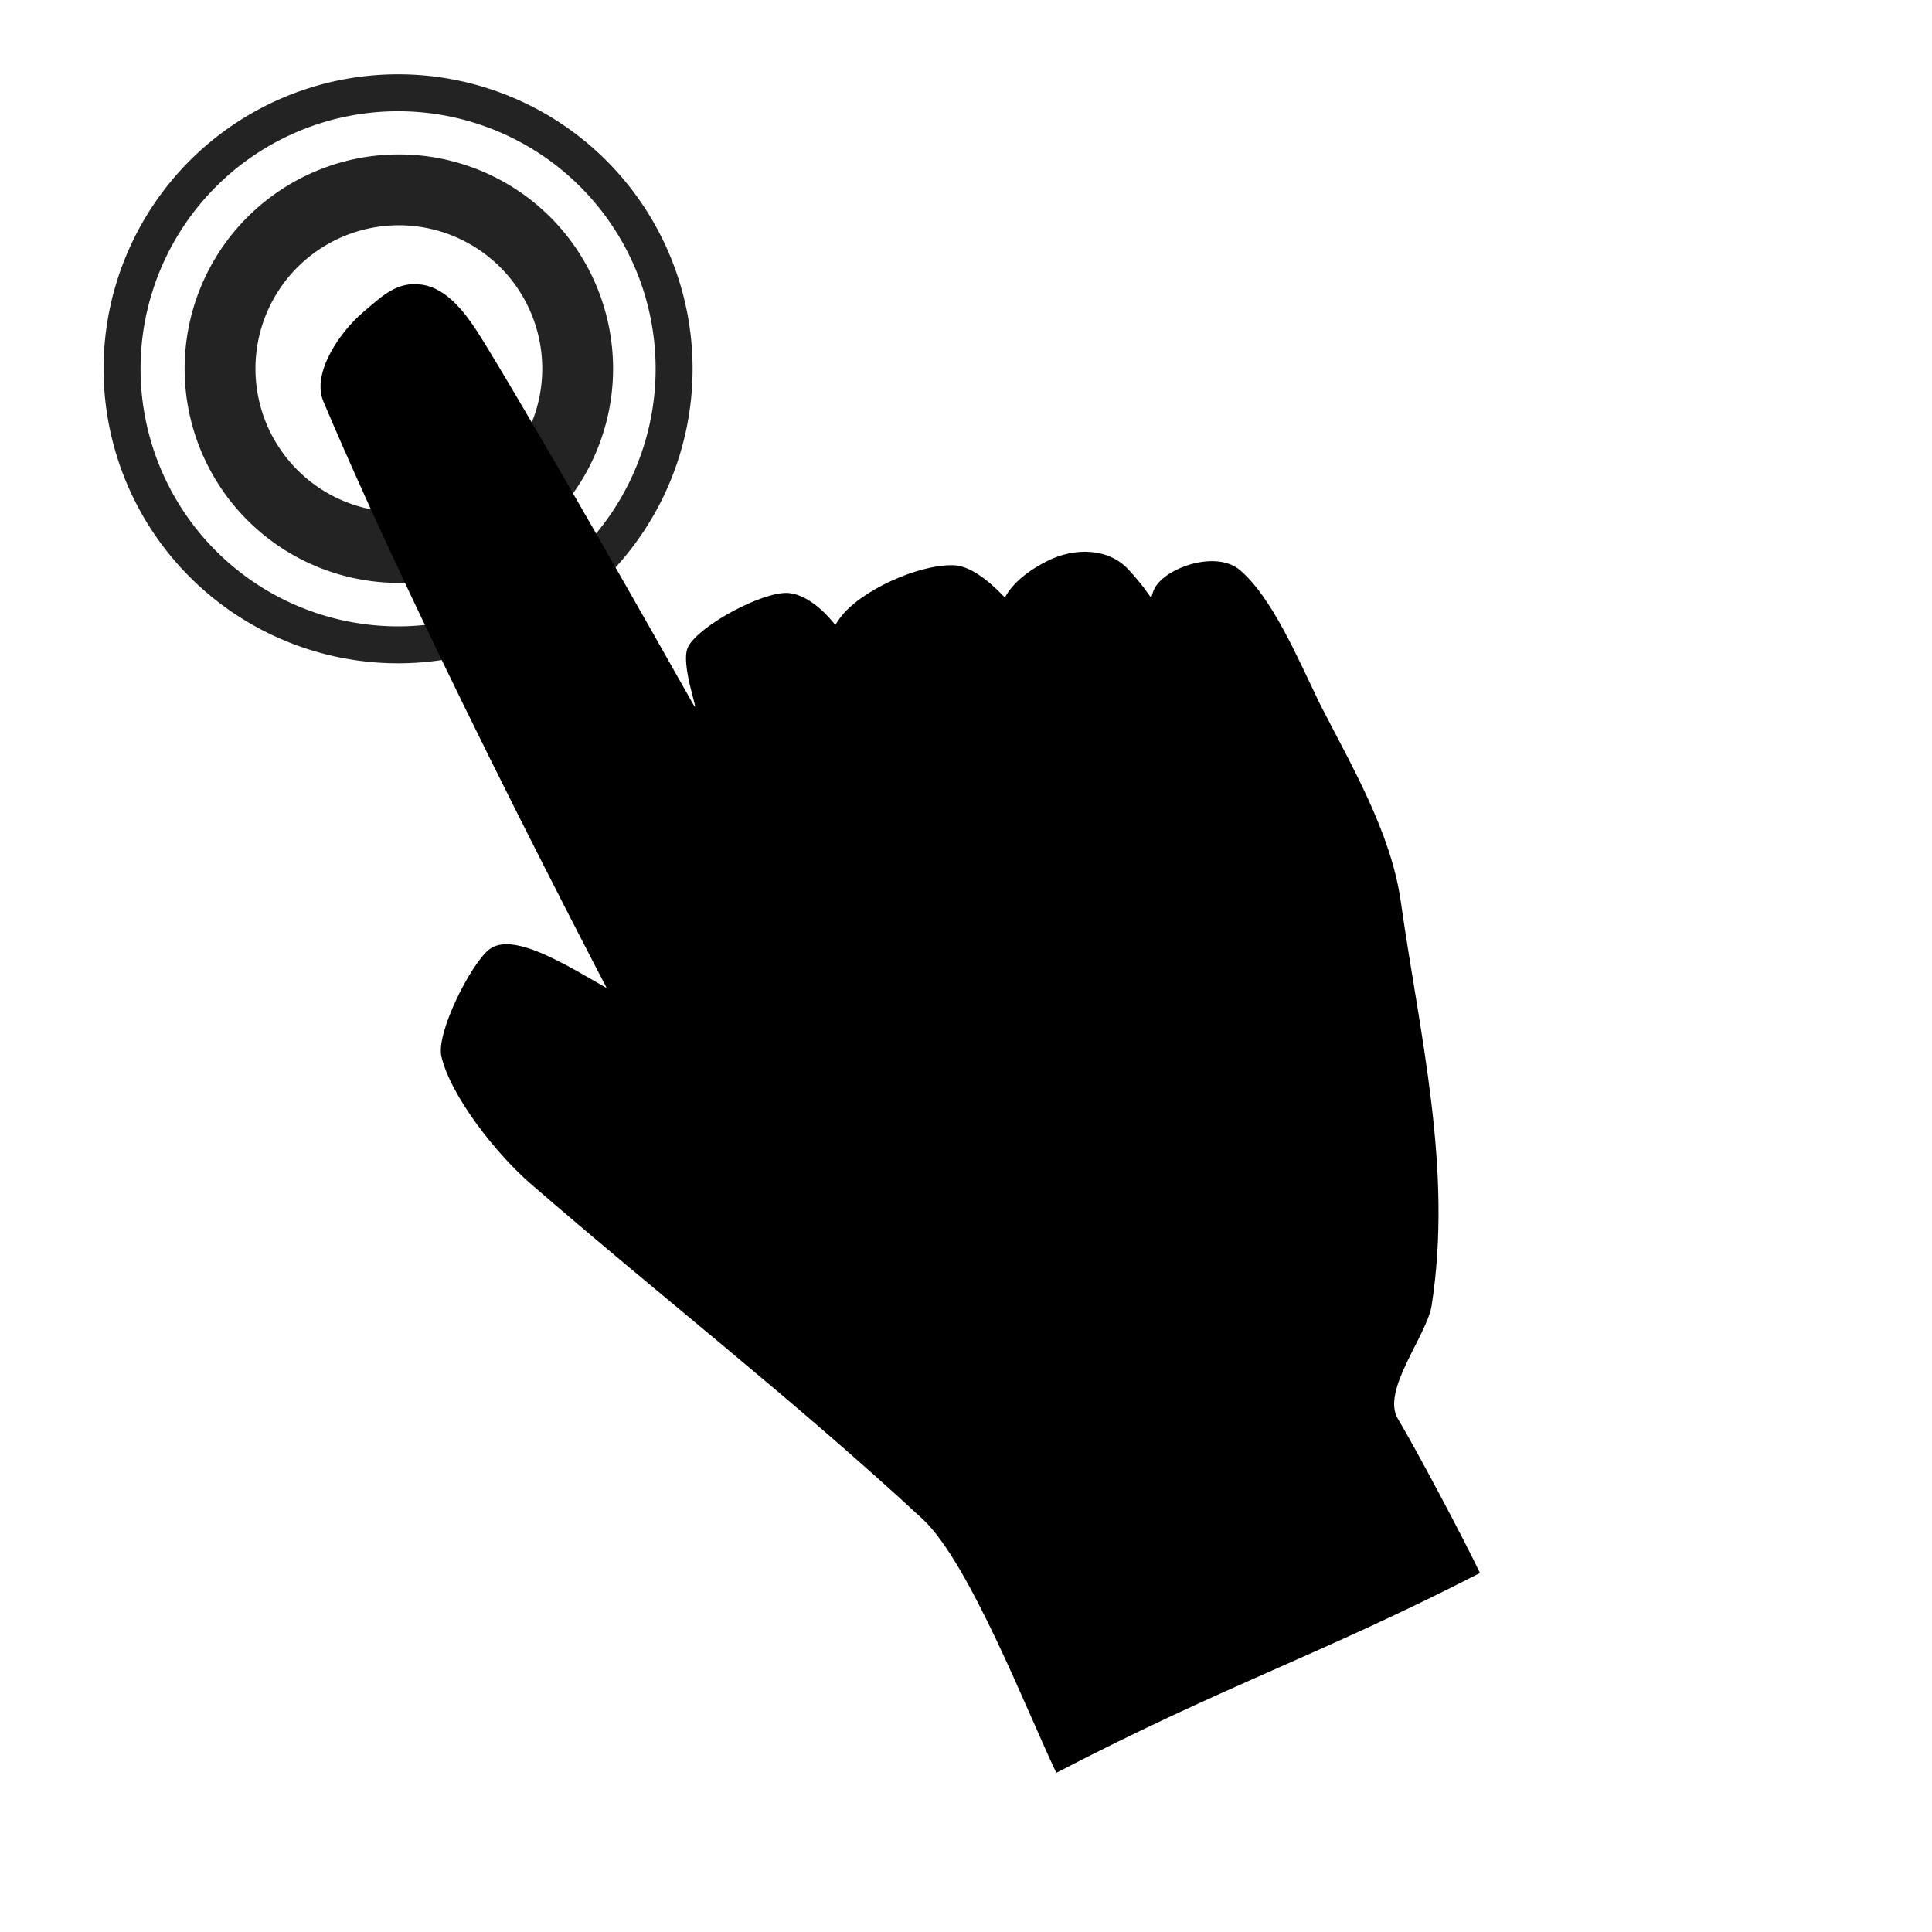 <?xml version="1.0" encoding="UTF-8" standalone="no"?>
<!-- Created with Inkscape (http://www.inkscape.org/) -->

<svg
   xmlns:dc="http://purl.org/dc/elements/1.1/"
   xmlns:cc="http://creativecommons.org/ns#"
   xmlns:rdf="http://www.w3.org/1999/02/22-rdf-syntax-ns#"
   xmlns:svg="http://www.w3.org/2000/svg"
   xmlns="http://www.w3.org/2000/svg"
   xmlns:sodipodi="http://sodipodi.sourceforge.net/DTD/sodipodi-0.dtd"
   xmlns:inkscape="http://www.inkscape.org/namespaces/inkscape"
   width="100"
   height="100"
   id="svg2"
   version="1.1"
   inkscape:version="0.47 r22583"
   sodipodi:docname="Nouveau document 1">
  <defs
     id="defs4">
    <inkscape:perspective
       sodipodi:type="inkscape:persp3d"
       inkscape:vp_x="0 : 526.18109 : 1"
       inkscape:vp_y="0 : 1000 : 0"
       inkscape:vp_z="744.09448 : 526.18109 : 1"
       inkscape:persp3d-origin="372.04724 : 350.78739 : 1"
       id="perspective10" />
    <inkscape:perspective
       id="perspective3620"
       inkscape:persp3d-origin="0.5 : 0.33333333 : 1"
       inkscape:vp_z="1 : 0.5 : 1"
       inkscape:vp_y="0 : 1000 : 0"
       inkscape:vp_x="0 : 0.5 : 1"
       sodipodi:type="inkscape:persp3d" />
    <inkscape:perspective
       id="perspective3643"
       inkscape:persp3d-origin="0.5 : 0.33333333 : 1"
       inkscape:vp_z="1 : 0.5 : 1"
       inkscape:vp_y="0 : 1000 : 0"
       inkscape:vp_x="0 : 0.5 : 1"
       sodipodi:type="inkscape:persp3d" />
  </defs>
  <sodipodi:namedview
     id="base"
     pagecolor="#ffffff"
     bordercolor="#666666"
     borderopacity="1.0"
     inkscape:pageopacity="0.0"
     inkscape:pageshadow="2"
     inkscape:zoom="1.979899"
     inkscape:cx="1.9989094"
     inkscape:cy="89.905689"
     inkscape:document-units="px"
     inkscape:current-layer="layer1"
     showgrid="true"
     showguides="false"
     inkscape:snap-global="false"
     inkscape:window-width="1493"
     inkscape:window-height="905"
     inkscape:window-x="229"
     inkscape:window-y="87"
     inkscape:window-maximized="0">
    <inkscape:grid
       type="xygrid"
       id="grid2816"
       empspacing="5"
       visible="true"
       enabled="true"
       snapvisiblegridlinesonly="true" />
  </sodipodi:namedview>
  <g
     inkscape:label="Calque 1"
     inkscape:groupmode="layer"
     id="layer1"
     transform="translate(0,-952.362)">
    <path
       style="fill:#000000;fill-opacity:1;stroke:none"
       d="m 36.657,1013.41 c -5.349,-9.87 -14.644,-27.81 -19.92,-40.27 -0.621,-1.466 0.865,-3.601 2.028,-4.591 1.023,-0.872 1.779,-1.633 3.053,-1.455 1.594,0.222 2.664,2.049 3.483,3.396 3.106,5.106 8.547,14.727 10.582,18.329 0.418,0.74 -0.726,-2.113 -0.263,-2.985 0.59,-1.111 3.86,-2.862 5.166,-2.78 1.223,0.077 2.659,1.584 3.229,3.001 0.333,0.826 -1.06,0.685 -1.062,0.465 -0.013,-1.014 -0.158,-1.224 0.518,-2.161 1.006,-1.397 4.018,-2.778 5.849,-2.742 1.309,0.026 2.718,1.649 3.702,2.809 0.409,0.481 -1.663,0.965 -1.205,-0.658 0.33,-1.17 1.594,-1.972 2.402,-2.376 1.391,-0.695 3.152,-0.689 4.204,0.465 1.544,1.693 0.979,1.668 1.337,0.961 0.533,-1.054 3.184,-2.019 4.435,-0.936 1.652,1.43 2.936,4.454 4.11,6.889 1.673,3.266 3.695,6.695 4.197,10.242 0.991,6.992 2.699,13.827 1.6,20.919 -0.241,1.554 -2.63,4.412 -1.747,5.87 0.903,1.49 3.502,6.392 4.247,7.979 -8.476,4.339 -12.957,5.69 -21.928,10.34 -1.471,-3.067 -4.501,-10.896 -6.923,-13.138 -6.655,-6.16 -13.435,-11.412 -20.316,-17.379 -1.707,-1.48 -4.095,-4.468 -4.588,-6.56 -0.29,-1.232 1.559,-4.854 2.492,-5.554 1.506,-1.131 5.391,1.806 7.217,2.62 3.092,1.38 5.754,4.545 8.01,6.476 1.15,0.985 -2.9,4.068 -3.504,2.954 l -8.1e-5,-1e-4 -0.403,-0.131 z"
       id="path3628"
       sodipodi:nodetypes="cssssssssssssssssscsssccssssssscc" />
    <path
       sodipodi:type="arc"
       style="opacity:0.86;fill:none;stroke:#000000;stroke-width:4.6;stroke-miterlimit:4;stroke-opacity:1;stroke-dasharray:none"
       id="path3631"
       sodipodi:cx="-5"
       sodipodi:cy="8.5714283"
       sodipodi:rx="11.6124"
       sodipodi:ry="11.6124"
       d="m 6.612,8.571 a 11.612,11.612 0 1 1 -23.225,0 11.612,11.612 0 1 1 23.225,0 z"
       transform="matrix(0.797,0,0,0.797,24.63,964.613)" />
    <path
       sodipodi:type="arc"
       style="opacity:0.86;fill:none;stroke:#000000;stroke-width:2.4;stroke-miterlimit:4;stroke-opacity:1;stroke-dasharray:none"
       id="path3631-3"
       sodipodi:cx="-5"
       sodipodi:cy="8.5714283"
       sodipodi:rx="17.925854"
       sodipodi:ry="17.925854"
       d="m 12.926,8.571 a 17.926,17.926 0 1 1 -35.852,0 17.926,17.926 0 1 1 35.852,0 z"
       transform="matrix(0.797,0,0,0.797,24.59,964.62)" />
  </g>
</svg>
